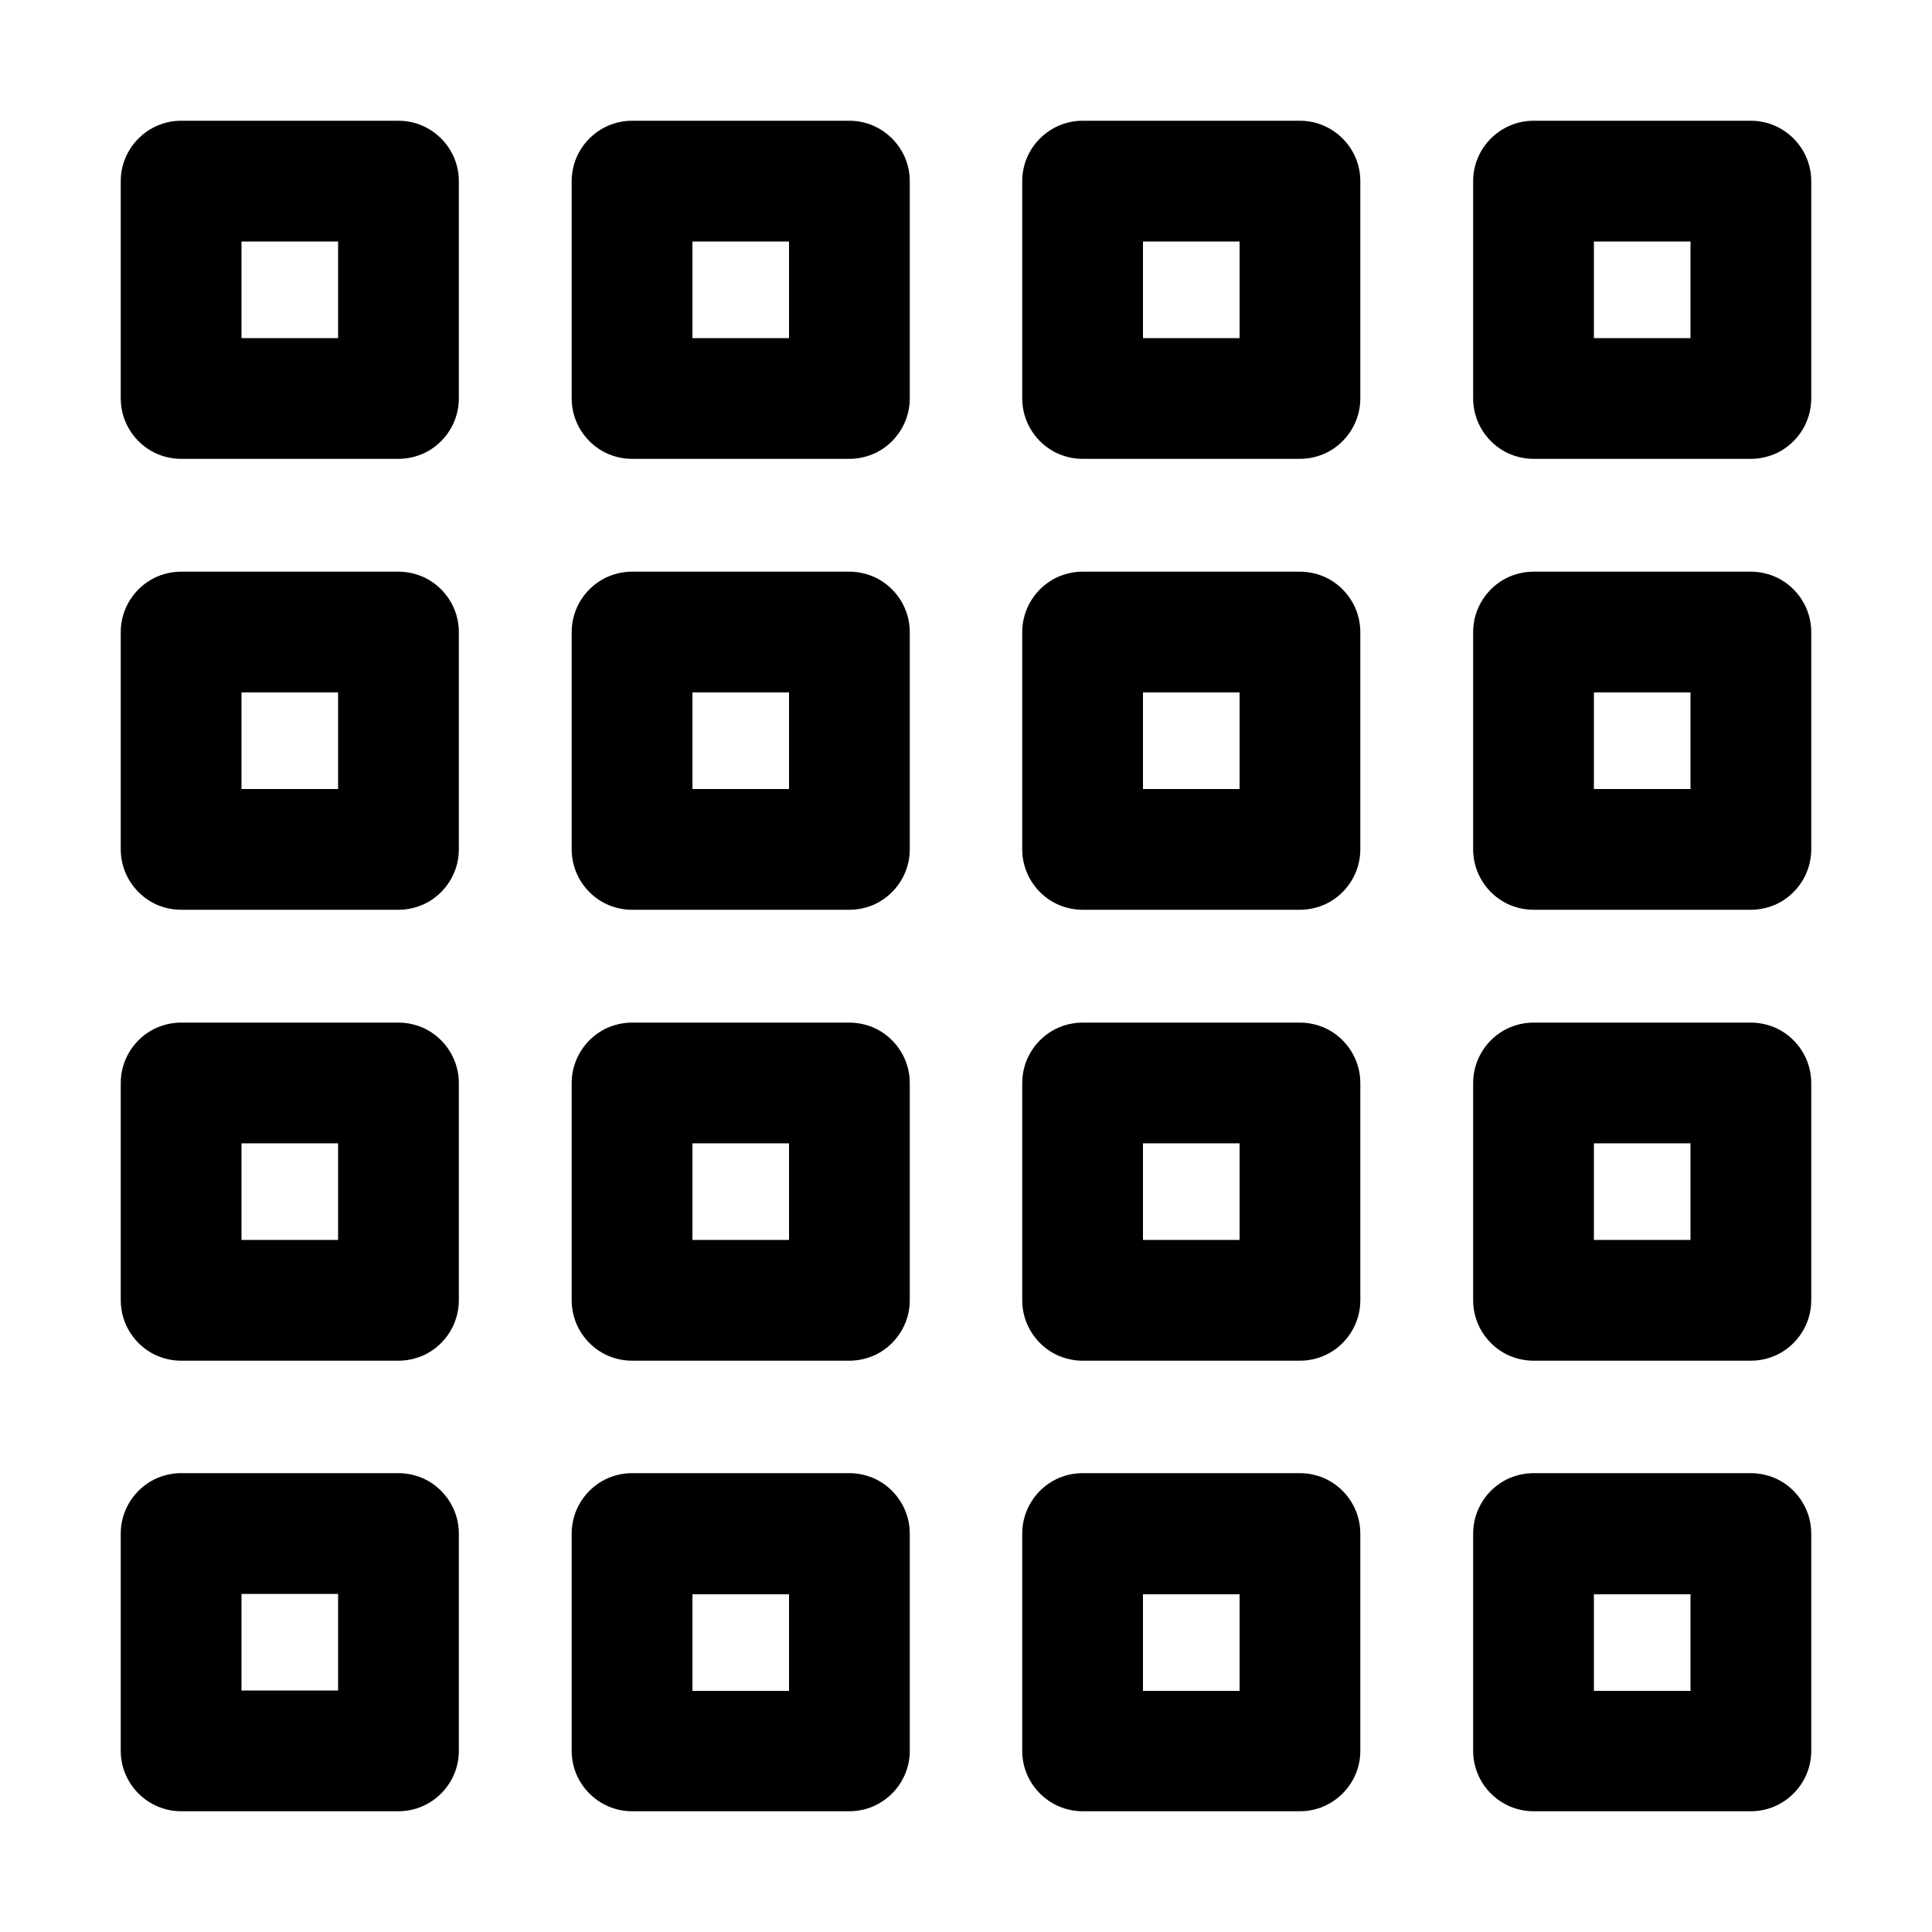 <svg xmlns="http://www.w3.org/2000/svg" width="24" height="24" viewBox="0 0 448 512">
    <path d="M32 89.6L32 64l25.6 0 0 25.6L32 89.6zm57.6 16l0-57.6c0-8.8-7.2-16-16-16L16 32C7.2 32 0 39.2 0 48l0 57.6c0 6.3 3.7 11.8 9 14.4c2.1 1 4.5 1.6 7 1.6l57.6 0c2.5 0 4.9-.6 7-1.6c5.3-2.6 9-8.1 9-14.4zm-16 45.9l-57.6 0c-2.5 0-4.9 .6-7 1.6c-5.3 2.6-9 8.1-9 14.4l0 57.6c0 6.3 3.7 11.8 9 14.4c2.1 1 4.5 1.6 7 1.6l57.6 0c2.5 0 4.9-.6 7-1.6c5.3-2.6 9-8.1 9-14.4l0-57.6c0-6.3-3.7-11.8-9-14.4c-2.1-1-4.5-1.6-7-1.6zm0 119.5l-57.6 0c-2.5 0-4.9 .6-7 1.6c-5.3 2.6-9 8.1-9 14.4l0 57.6c0 6.3 3.7 11.8 9 14.4c2.1 1 4.5 1.6 7 1.6l57.6 0c2.5 0 4.9-.6 7-1.6c5.3-2.6 9-8.1 9-14.4l0-57.6c0-6.3-3.7-11.8-9-14.4c-2.1-1-4.5-1.6-7-1.6zM16 390.4c-2.5 0-4.9 .6-7 1.6c-5.3 2.6-9 8.1-9 14.4L0 464c0 8.8 7.2 16 16 16l57.6 0c8.8 0 16-7.2 16-16l0-57.6c0-6.3-3.7-11.8-9-14.4c-2.1-1-4.5-1.6-7-1.6l-57.6 0zM32 209.1l0-25.6 25.6 0 0 25.6-25.6 0zm0 119.5l0-25.6 25.6 0 0 25.6-25.6 0zM32 448l0-25.6 25.6 0 0 25.6L32 448zM151.5 89.6l0-25.6 25.6 0 0 25.6-25.6 0zm57.6 16l0-57.6c0-8.8-7.2-16-16-16l-57.6 0c-8.8 0-16 7.2-16 16l0 57.6c0 6.3 3.7 11.8 9 14.4c2.1 1 4.5 1.6 7 1.6l57.6 0s0 0 0 0c2.5 0 4.9-.6 7-1.6c5.3-2.6 9-8.1 9-14.4zm-16 45.9s0 0 0 0l-57.6 0c-2.5 0-4.9 .6-7 1.6c-5.3 2.6-9 8.1-9 14.4l0 57.6c0 6.3 3.7 11.8 9 14.4c2.1 1 4.5 1.6 7 1.6l57.6 0c2.5 0 4.9-.6 7-1.6c5.3-2.6 9-8.1 9-14.4l0-57.6c0-6.3-3.7-11.8-9-14.4c-2.1-1-4.5-1.6-7-1.6zm0 119.5l-57.6 0c-2.5 0-4.9 .6-7 1.6c-5.3 2.6-9 8.1-9 14.4l0 57.6c0 6.3 3.7 11.8 9 14.4c2.1 1 4.5 1.6 7 1.6l57.6 0c2.5 0 4.9-.6 7-1.6c5.3-2.6 9-8.1 9-14.4l0-57.6c0-6.3-3.7-11.8-9-14.4c-2.1-1-4.5-1.6-7-1.6zM135.5 390.4c-2.5 0-4.9 .6-7 1.6c-5.3 2.6-9 8.1-9 14.4l0 57.6c0 8.8 7.2 16 16 16l57.6 0c8.8 0 16-7.2 16-16l0-57.6c0-6.3-3.7-11.8-9-14.4c-2.1-1-4.5-1.6-7-1.6l-57.6 0zm16-181.3l0-25.6 25.6 0 0 25.6-25.6 0zm0 119.5l0-25.6 25.6 0 0 25.6-25.6 0zm0 119.5l0-25.6 25.6 0 0 25.6-25.6 0zM270.9 64l25.6 0 0 25.6-25.6 0 0-25.6zm48.6 56c5.3-2.6 9-8.1 9-14.4l0-57.6c0-8.8-7.2-16-16-16l-57.6 0c-8.8 0-16 7.2-16 16l0 57.6c0 6.3 3.7 11.8 9 14.4c2.1 1 4.5 1.6 7 1.6c0 0 0 0 0 0l57.6 0s0 0 0 0c2.5 0 4.9-.6 7-1.6zm0 33.1c-2.1-1-4.5-1.6-7-1.6c0 0 0 0 0 0l-57.6 0s0 0 0 0c-2.5 0-4.9 .6-7 1.6c-5.3 2.6-9 8.1-9 14.4l0 57.6c0 6.3 3.7 11.8 9 14.4c2.1 1 4.5 1.6 7 1.6l57.6 0c2.5 0 4.9-.6 7-1.6c5.3-2.6 9-8.1 9-14.4l0-57.6c0-6.3-3.7-11.8-9-14.4zm0 119.5c-2.1-1-4.5-1.6-7-1.6l-57.6 0c-2.5 0-4.9 .6-7 1.6c-5.3 2.6-9 8.1-9 14.4l0 57.6c0 6.3 3.7 11.8 9 14.4c2.1 1 4.5 1.6 7 1.6l57.6 0c2.5 0 4.9-.6 7-1.6c5.3-2.6 9-8.1 9-14.4l0-57.6c0-6.3-3.7-11.8-9-14.4zm-7 117.8l-57.6 0c-2.5 0-4.9 .6-7 1.6c-5.3 2.6-9 8.1-9 14.4l0 57.6c0 8.8 7.2 16 16 16l57.6 0c8.8 0 16-7.2 16-16l0-57.6c0-6.3-3.7-11.8-9-14.4c-2.1-1-4.5-1.6-7-1.6zM270.9 183.5l25.6 0 0 25.6-25.6 0 0-25.6zm0 119.5l25.6 0 0 25.6-25.6 0 0-25.6zm0 119.5l25.6 0 0 25.6-25.6 0 0-25.6zM390.4 89.6l0-25.6L416 64l0 25.6-25.6 0zm57.6 16L448 48c0-8.8-7.2-16-16-16l-57.6 0c-8.8 0-16 7.2-16 16l0 57.6c0 6.3 3.7 11.8 9 14.4c2.1 1 4.5 1.6 7 1.6c0 0 0 0 0 0l57.6 0s0 0 0 0c2.5 0 4.9-.6 7-1.6c5.3-2.6 9-8.1 9-14.4zm-16 45.9s0 0 0 0l-57.6 0s0 0 0 0c-2.5 0-4.9 .6-7 1.6c-5.3 2.6-9 8.1-9 14.4l0 57.6c0 6.3 3.7 11.8 9 14.4c2.1 1 4.5 1.6 7 1.6l57.6 0c2.5 0 4.9-.6 7-1.6c5.3-2.6 9-8.1 9-14.4l0-57.6c0-6.3-3.7-11.8-9-14.4c-2.1-1-4.5-1.6-7-1.6zm0 119.5l-57.6 0c-2.5 0-4.9 .6-7 1.6c-5.3 2.6-9 8.1-9 14.4l0 57.6c0 6.3 3.7 11.8 9 14.4c2.1 1 4.5 1.6 7 1.6l57.6 0c2.5 0 4.9-.6 7-1.6c5.3-2.6 9-8.1 9-14.4l0-57.6c0-6.3-3.7-11.8-9-14.4c-2.1-1-4.5-1.6-7-1.6zM374.4 390.4c-2.5 0-4.9 .6-7 1.6c-5.3 2.6-9 8.1-9 14.4l0 57.6c0 8.8 7.2 16 16 16l57.6 0c8.8 0 16-7.2 16-16l0-57.6c0-6.3-3.7-11.8-9-14.4c-2.1-1-4.5-1.6-7-1.6l-57.6 0zm16-181.3l0-25.6 25.6 0 0 25.6-25.6 0zm0 119.5l0-25.6 25.6 0 0 25.6-25.6 0zm0 119.5l0-25.6 25.6 0 0 25.6-25.6 0z"/>
</svg>